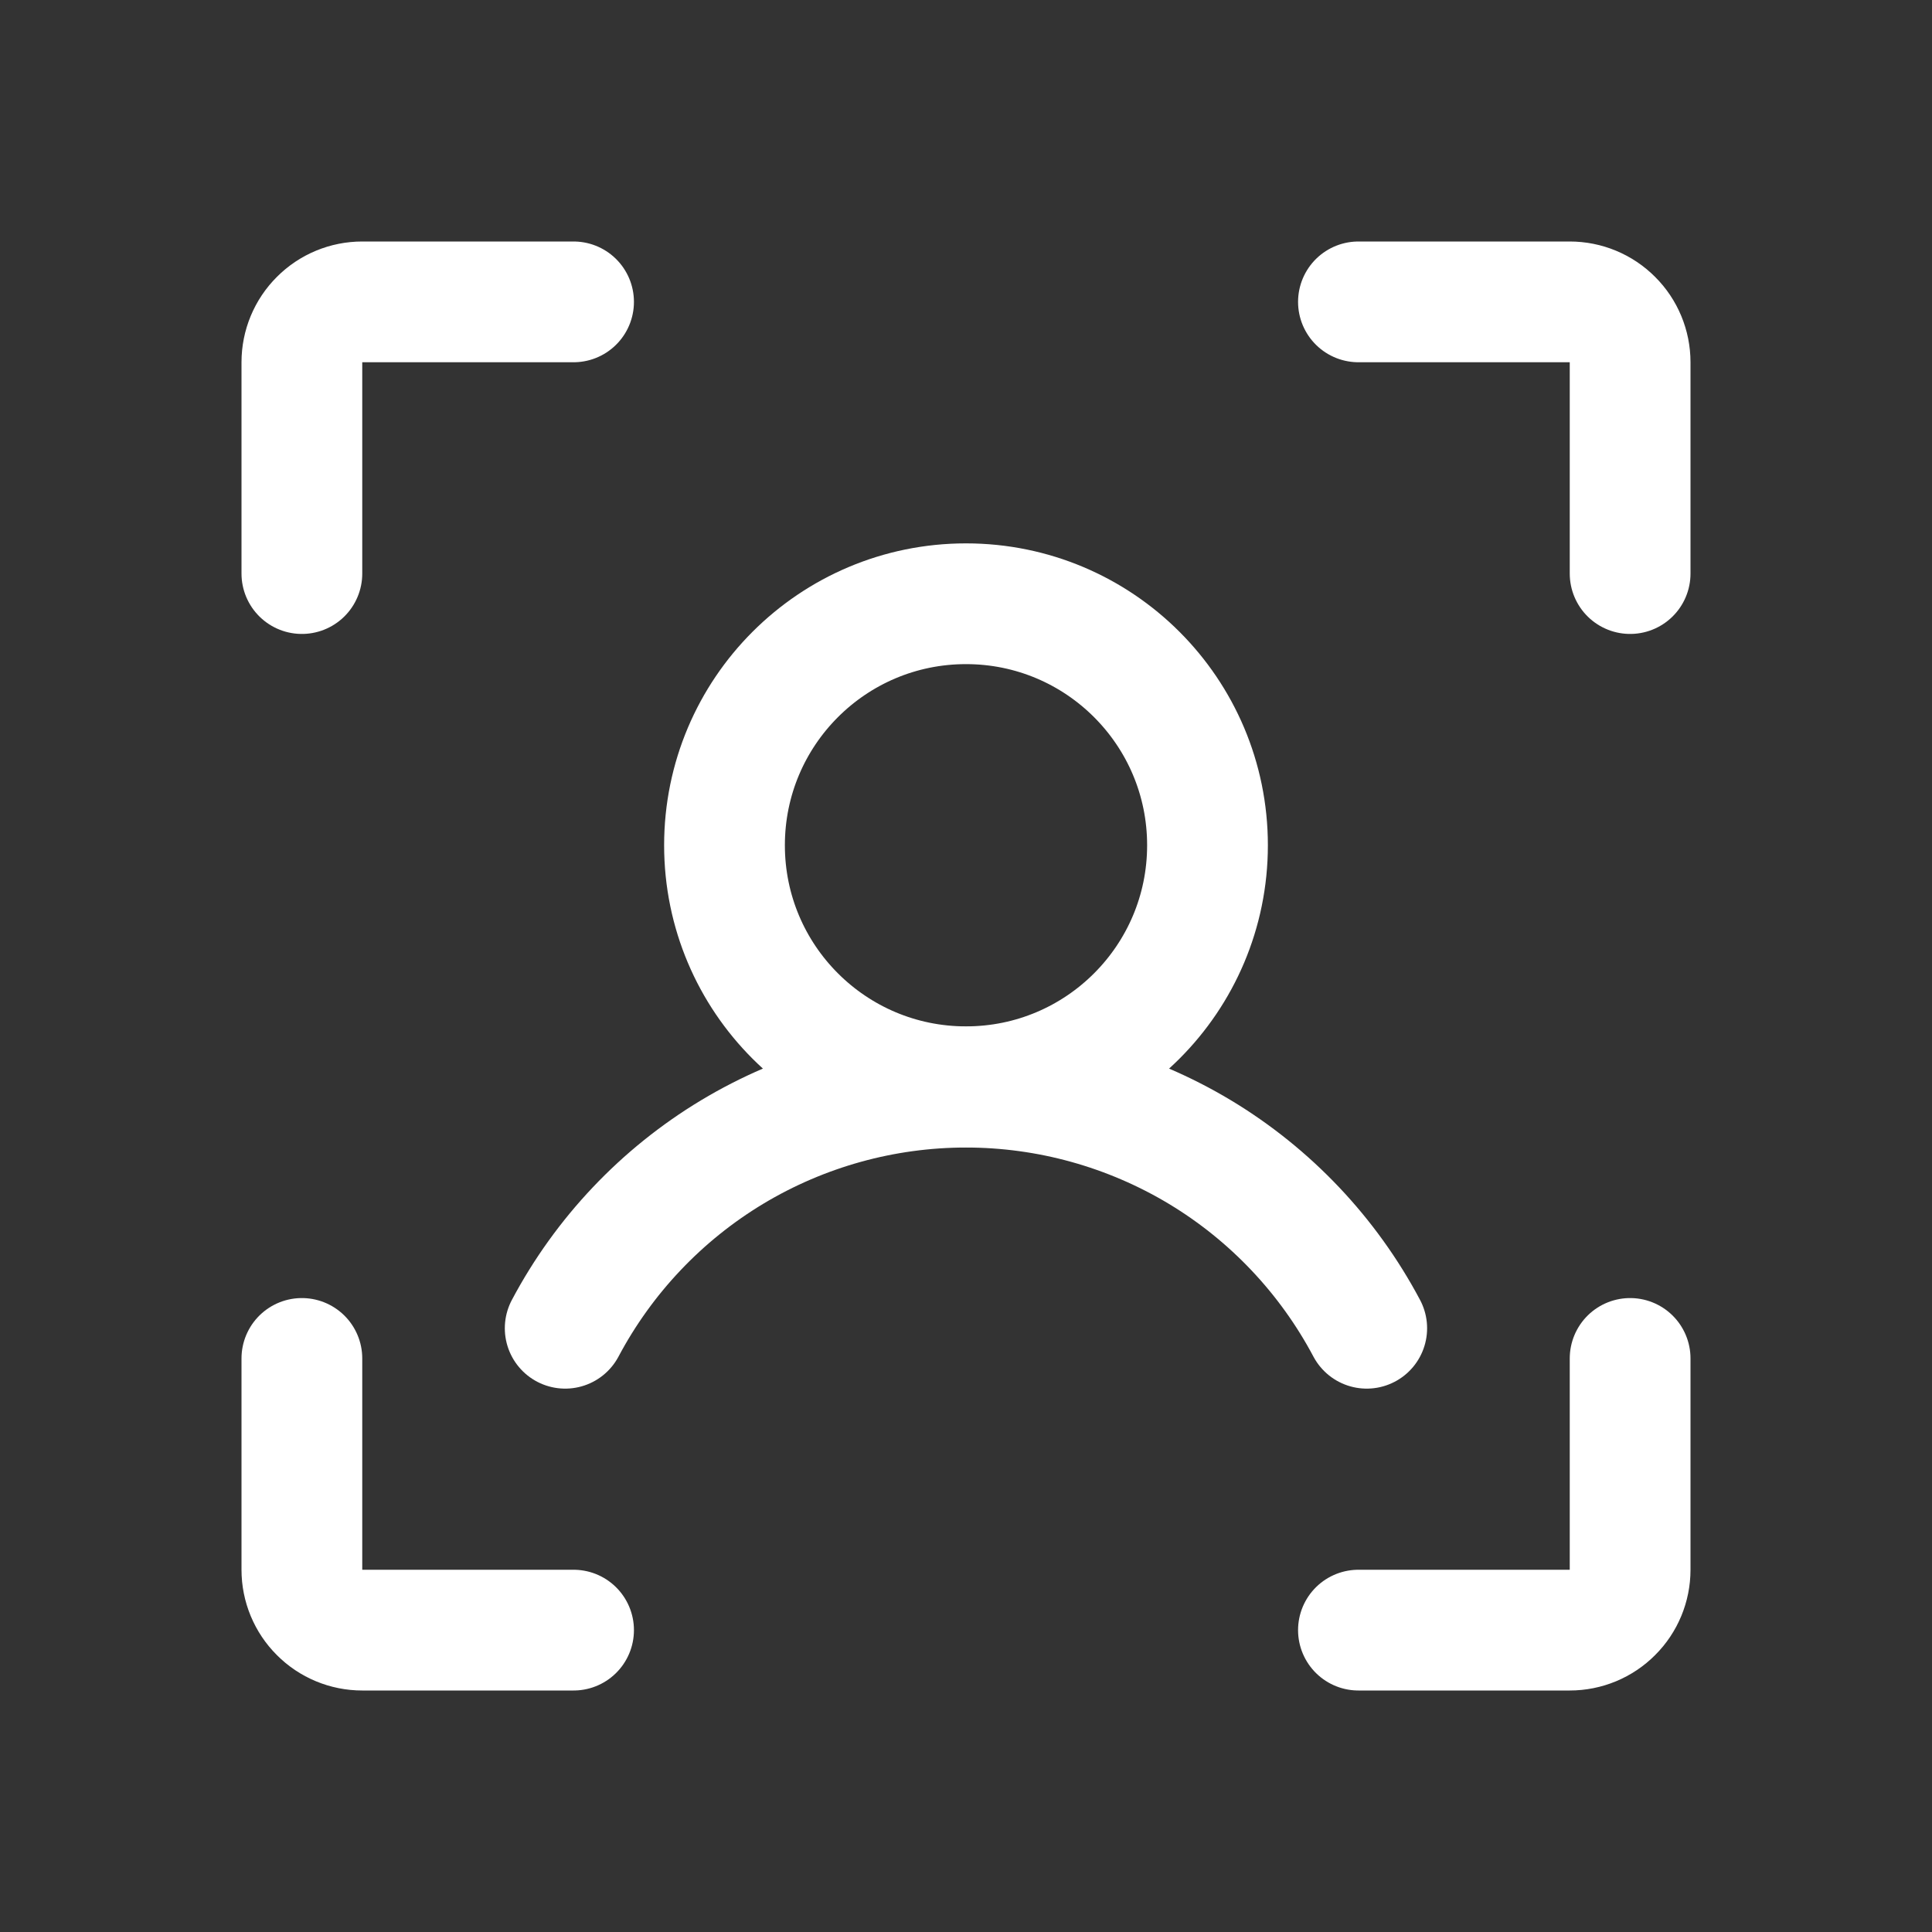 <svg width="24" height="24" viewBox="0 0 24 24" fill="none" xmlns="http://www.w3.org/2000/svg">
<rect x="0" y="0" width="24" height="24" fill="#333333" stroke="none"/>
<path d="M16.875 3.75H19.5C19.699 3.75 19.89 3.829 20.03 3.97C20.171 4.11 20.25 4.301 20.25 4.5V7.125" stroke="white" stroke-width="1.5" stroke-linecap="round" stroke-linejoin="round"/>
<path d="M16.875 20.25H19.5C19.699 20.25 19.89 20.171 20.03 20.03C20.171 19.89 20.25 19.699 20.25 19.5V16.875" stroke="white" stroke-width="1.5" stroke-linecap="round" stroke-linejoin="round"/>
<path d="M7.125 20.25H4.5C4.301 20.25 4.11 20.171 3.97 20.03C3.829 19.89 3.75 19.699 3.75 19.5V16.875" stroke="white" stroke-width="1.5" stroke-linecap="round" stroke-linejoin="round"/>
<path d="M7.125 3.75H4.5C4.301 3.75 4.11 3.829 3.97 3.97C3.829 4.11 3.75 4.301 3.75 4.5V7.125" stroke="white" stroke-width="1.5" stroke-linecap="round" stroke-linejoin="round"/>
<path d="M12 13.5C13.657 13.5 15 12.157 15 10.5C15 8.843 13.657 7.5 12 7.5C10.343 7.5 9 8.843 9 10.5C9 12.157 10.343 13.5 12 13.5Z" stroke="white" stroke-width="1.5" stroke-linecap="round" stroke-linejoin="round"/>
<path d="M7.021 16.5C7.501 15.596 8.218 14.839 9.095 14.311C9.972 13.784 10.976 13.505 12 13.505C13.023 13.505 14.027 13.784 14.905 14.311C15.782 14.839 16.498 15.596 16.978 16.5" stroke="white" stroke-width="1.5" stroke-linecap="round" stroke-linejoin="round"/>
</svg>
